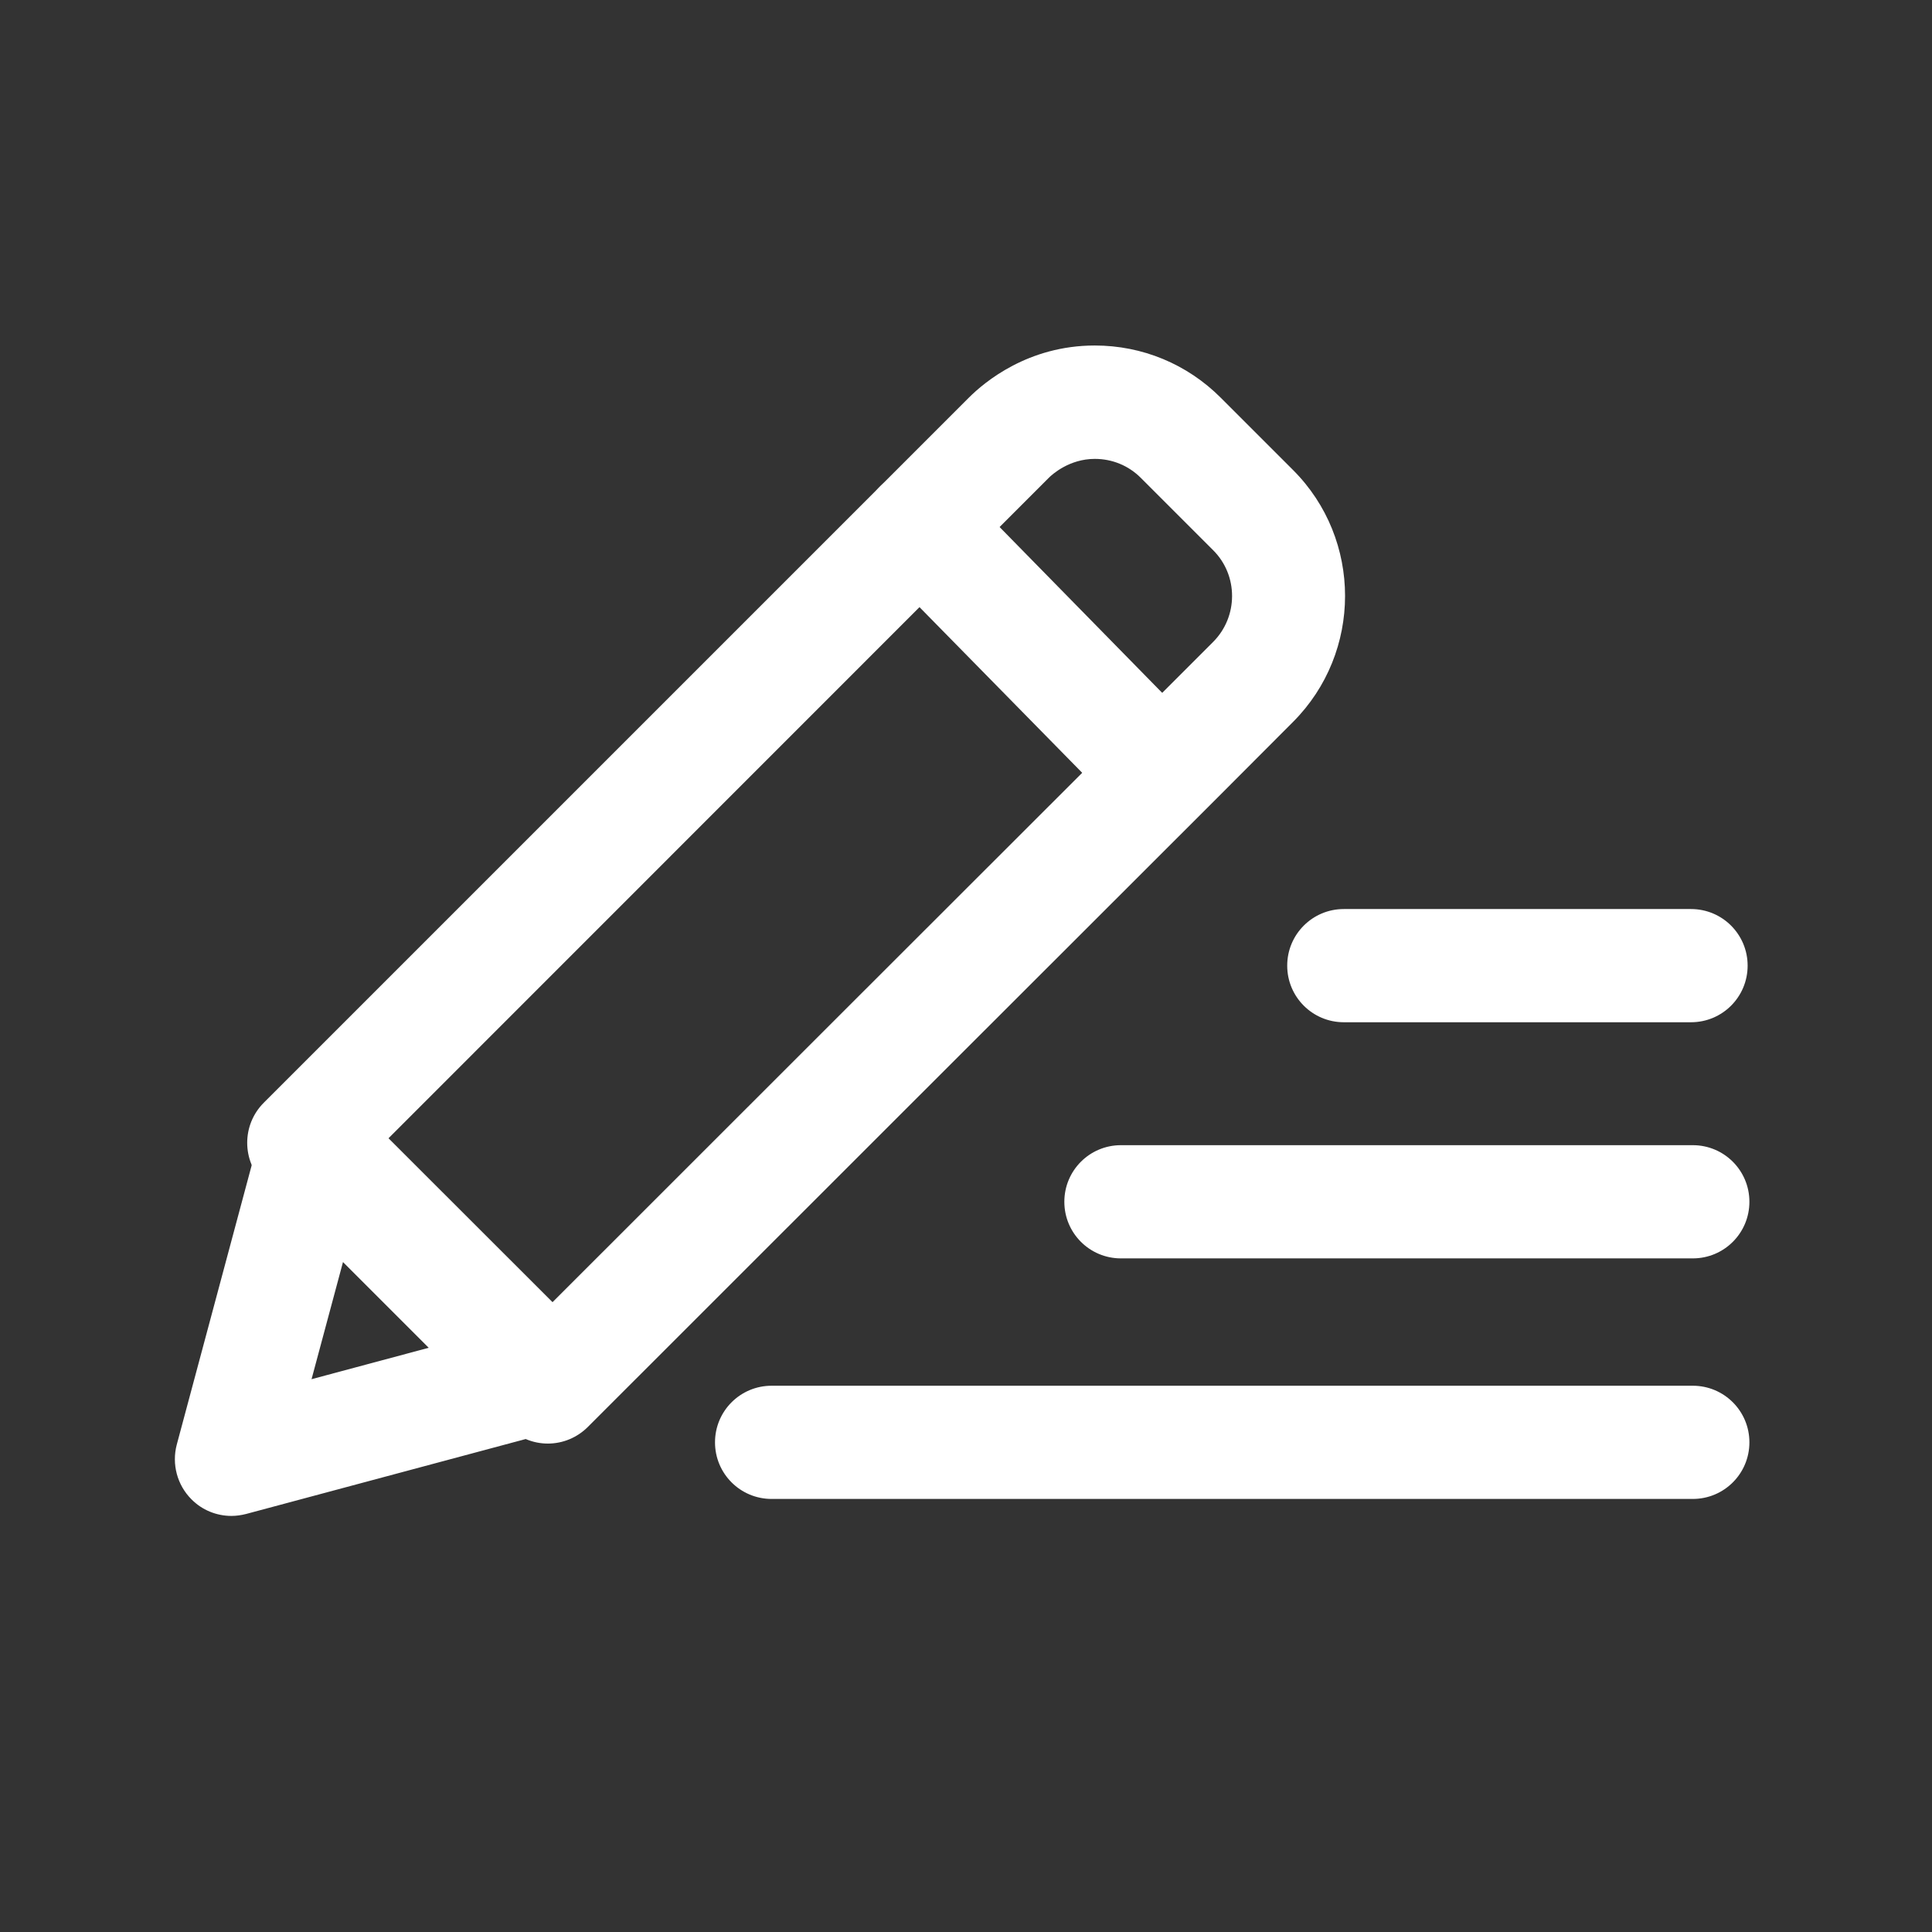 <?xml version="1.0" standalone="no"?><!DOCTYPE svg PUBLIC "-//W3C//DTD SVG 1.1//EN" "http://www.w3.org/Graphics/SVG/1.1/DTD/svg11.dtd"><svg t="1611905562262" class="icon" viewBox="0 0 1024 1024" version="1.1" xmlns="http://www.w3.org/2000/svg" p-id="2343" xmlns:xlink="http://www.w3.org/1999/xlink" width="200" height="200"><rect x="0" y="0" width="1024" height="1024" fill="#333333" stroke="none"/><defs><style type="text/css"></style></defs><path d="M290.375 765.125c-7.969 0-15.562-3.188-21.188-8.812l-129.375-129.375c-11.719-11.719-11.719-30.75 0-42.469l373.688-373.688c8.344-8.344 31.406-27.656 66.75-27.656 25.219 0 48.938 9.844 66.75 27.656l38.344 38.344c36.75 36.75 36.75 96.656 0 133.5L645.125 422.938C536.562 531.406 424.344 643.531 311.562 756.312c-5.625 5.625-13.219 8.812-21.188 8.812z m-86.906-159.375l86.906 86.906c105.656-105.656 210.656-210.562 312.375-312.188l40.219-40.219c13.406-13.406 13.406-35.344 0-48.656L604.625 253.25c-6.469-6.469-15.094-10.031-24.375-10.031-13.594 0-22.688 8.344-24.375 10.031L203.469 605.75z" fill="#ffffff" p-id="2344"></path><path d="M122.656 803.469c-7.875 0-15.562-3.094-21.188-8.812-7.594-7.594-10.5-18.656-7.781-28.969l44.625-166.406c2.812-10.312 10.875-18.469 21.188-21.188 10.312-2.812 21.375 0.188 28.969 7.781l121.875 121.781c7.594 7.594 10.5 18.656 7.781 28.969-2.812 10.312-10.875 18.469-21.188 21.188L130.438 802.438c-2.625 0.656-5.156 1.031-7.781 1.031z m60.188-138.469L165.125 731l66.094-17.719-48.375-48.281zM601.25 425c-7.781 0-15.562-3-21.375-9L466.156 300.219c-11.625-11.812-11.438-30.844 0.375-42.469 11.812-11.625 30.844-11.438 42.469 0.375L622.625 374c11.625 11.812 11.438 30.844-0.375 42.469-5.812 5.625-13.406 8.531-21 8.531zM897.219 794.469H408.969c-16.594 0-30-13.406-30-30s13.406-30 30-30h488.25c16.594 0 30 13.406 30 30s-13.406 30-30 30z" fill="#ffffff" p-id="2345"></path><path d="M897.219 666.969H594.125c-16.594 0-30-13.406-30-30s13.406-30 30-30h303.094c16.594 0 30 13.406 30 30s-13.406 30-30 30z" fill="#ffffff" p-id="2346"></path><path d="M896.281 541.812H712.25c-16.594 0-30-13.406-30-30s13.406-30 30-30h184.031c16.594 0 30 13.406 30 30s-13.406 30-30 30z" fill="#ffffff" p-id="2347"></path></svg>